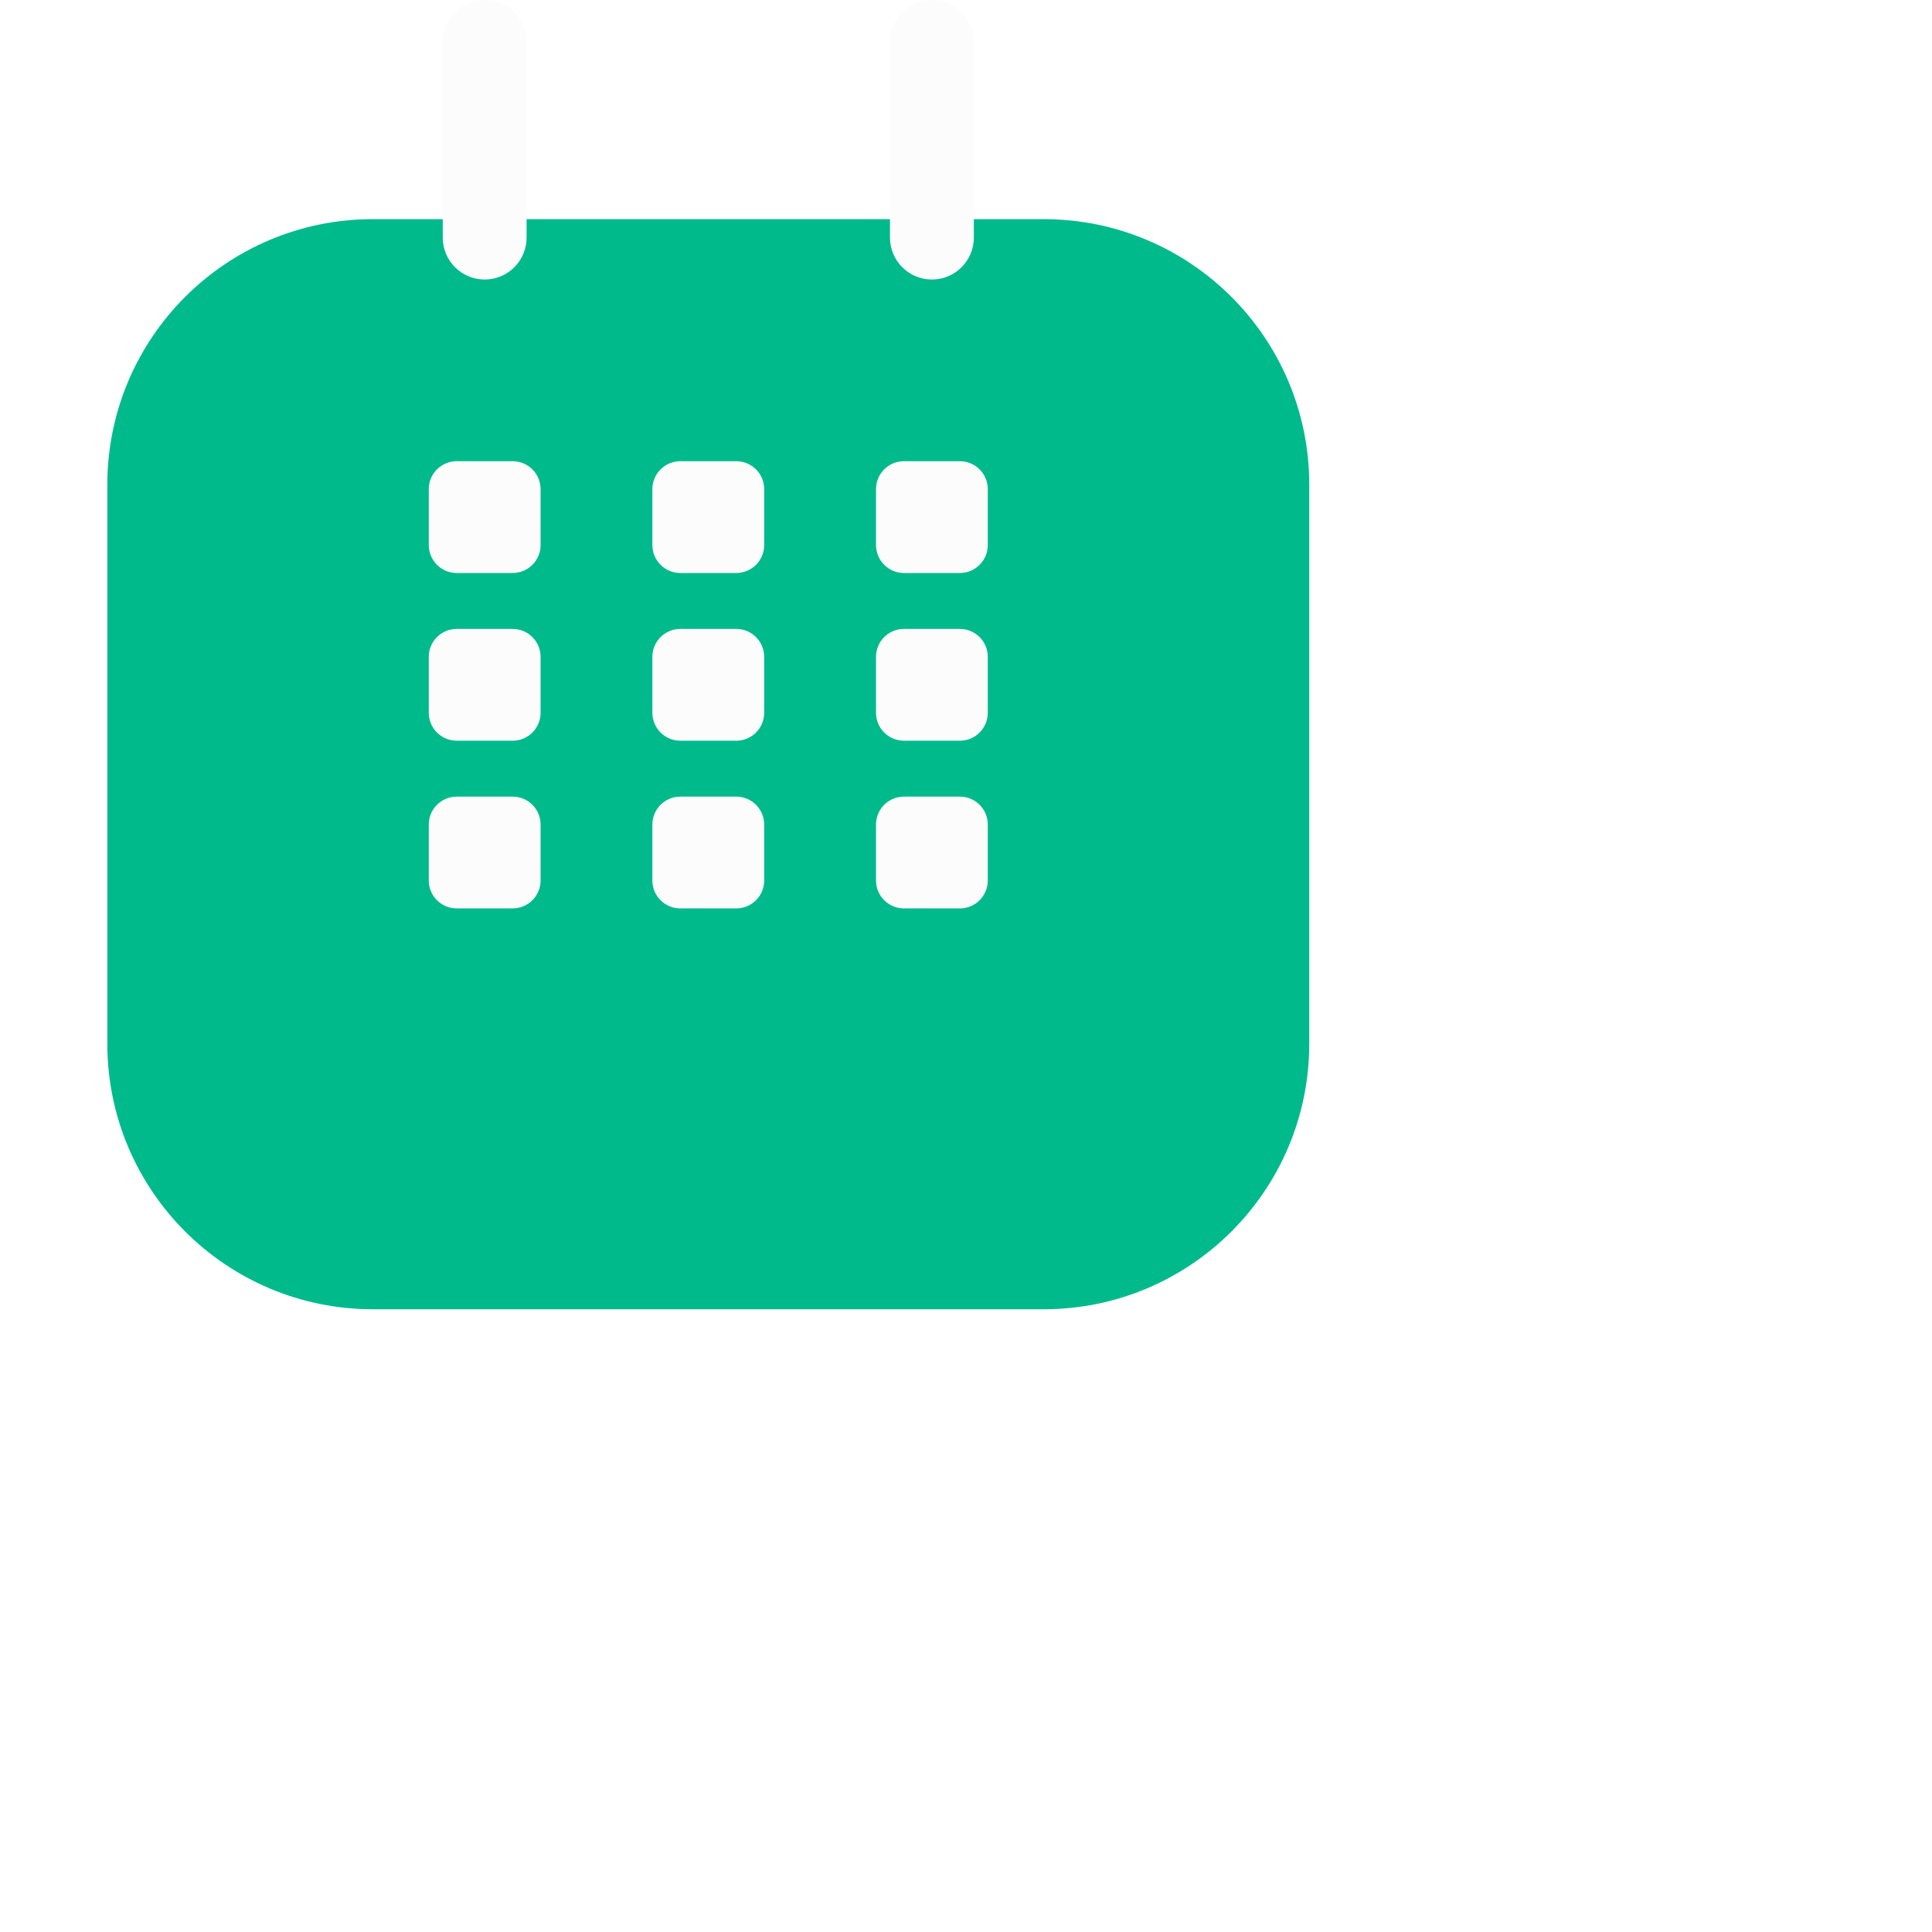 <svg width="64" height="64" viewBox="0 0 72 72" fill="none" xmlns="http://www.w3.org/2000/svg">
<g filter="url(#filter0_d_25_13)">
<path fill-rule="evenodd" clip-rule="evenodd" d="M4 14.062C4 8.597 8.431 4.167 13.896 4.167H38.896C44.361 4.167 48.792 8.597 48.792 14.062V34.896C48.792 40.361 44.361 44.792 38.896 44.792H13.896C8.431 44.792 4 40.361 4 34.896V14.062Z" fill="#00BA8C"/>
</g>
<path d="M19.104 17.188H17.021C16.445 17.188 15.979 17.654 15.979 18.229V20.312C15.979 20.888 16.445 21.354 17.021 21.354H19.104C19.68 21.354 20.146 20.888 20.146 20.312V18.229C20.146 17.654 19.68 17.188 19.104 17.188Z" fill="#FCFCFC"/>
<path d="M27.438 17.188H25.354C24.779 17.188 24.312 17.654 24.312 18.229V20.312C24.312 20.888 24.779 21.354 25.354 21.354H27.438C28.013 21.354 28.479 20.888 28.479 20.312V18.229C28.479 17.654 28.013 17.188 27.438 17.188Z" fill="#FCFCFC"/>
<path d="M35.771 17.188H33.688C33.112 17.188 32.646 17.654 32.646 18.229V20.312C32.646 20.888 33.112 21.354 33.688 21.354H35.771C36.346 21.354 36.812 20.888 36.812 20.312V18.229C36.812 17.654 36.346 17.188 35.771 17.188Z" fill="#FCFCFC"/>
<path d="M19.104 23.438H17.021C16.445 23.438 15.979 23.904 15.979 24.479V26.562C15.979 27.138 16.445 27.604 17.021 27.604H19.104C19.68 27.604 20.146 27.138 20.146 26.562V24.479C20.146 23.904 19.68 23.438 19.104 23.438Z" fill="#FCFCFC"/>
<path d="M19.104 29.688H17.021C16.445 29.688 15.979 30.154 15.979 30.729V32.812C15.979 33.388 16.445 33.854 17.021 33.854H19.104C19.68 33.854 20.146 33.388 20.146 32.812V30.729C20.146 30.154 19.68 29.688 19.104 29.688Z" fill="#FCFCFC"/>
<path d="M27.438 23.438H25.354C24.779 23.438 24.312 23.904 24.312 24.479V26.562C24.312 27.138 24.779 27.604 25.354 27.604H27.438C28.013 27.604 28.479 27.138 28.479 26.562V24.479C28.479 23.904 28.013 23.438 27.438 23.438Z" fill="#FCFCFC"/>
<path d="M27.438 29.688H25.354C24.779 29.688 24.312 30.154 24.312 30.729V32.812C24.312 33.388 24.779 33.854 25.354 33.854H27.438C28.013 33.854 28.479 33.388 28.479 32.812V30.729C28.479 30.154 28.013 29.688 27.438 29.688Z" fill="#FCFCFC"/>
<path d="M35.771 23.438H33.688C33.112 23.438 32.646 23.904 32.646 24.479V26.562C32.646 27.138 33.112 27.604 33.688 27.604H35.771C36.346 27.604 36.812 27.138 36.812 26.562V24.479C36.812 23.904 36.346 23.438 35.771 23.438Z" fill="#FCFCFC"/>
<path d="M35.771 29.688H33.688C33.112 29.688 32.646 30.154 32.646 30.729V32.812C32.646 33.388 33.112 33.854 33.688 33.854H35.771C36.346 33.854 36.812 33.388 36.812 32.812V30.729C36.812 30.154 36.346 29.688 35.771 29.688Z" fill="#FCFCFC"/>
<path fill-rule="evenodd" clip-rule="evenodd" d="M18.062 0C18.925 0 19.625 0.7 19.625 1.562V8.854C19.625 9.717 18.925 10.417 18.062 10.417C17.2 10.417 16.5 9.717 16.5 8.854V1.562C16.5 0.7 17.2 0 18.062 0Z" fill="#FCFCFC"/>
<path fill-rule="evenodd" clip-rule="evenodd" d="M34.729 0C35.592 0 36.292 0.7 36.292 1.562V8.854C36.292 9.717 35.592 10.417 34.729 10.417C33.866 10.417 33.167 9.717 33.167 8.854V1.562C33.167 0.7 33.866 0 34.729 0Z" fill="#FCFCFC"/>
<defs>
<filter id="filter0_d_25_13" x="0" y="4.167" width="52.792" height="48.625" filterUnits="userSpaceOnUse" color-interpolation-filters="sRGB">
<feFlood flood-opacity="0" result="BackgroundImageFix"/>
<feColorMatrix in="SourceAlpha" type="matrix" values="0 0 0 0 0 0 0 0 0 0 0 0 0 0 0 0 0 0 127 0" result="hardAlpha"/>
<feOffset dy="4"/>
<feGaussianBlur stdDeviation="2"/>
<feComposite in2="hardAlpha" operator="out"/>
<feColorMatrix type="matrix" values="0 0 0 0 0 0 0 0 0 0 0 0 0 0 0 0 0 0 0.25 0"/>
<feBlend mode="normal" in2="BackgroundImageFix" result="effect1_dropShadow_25_13"/>
<feBlend mode="normal" in="SourceGraphic" in2="effect1_dropShadow_25_13" result="shape"/>
</filter>
</defs>
</svg>
